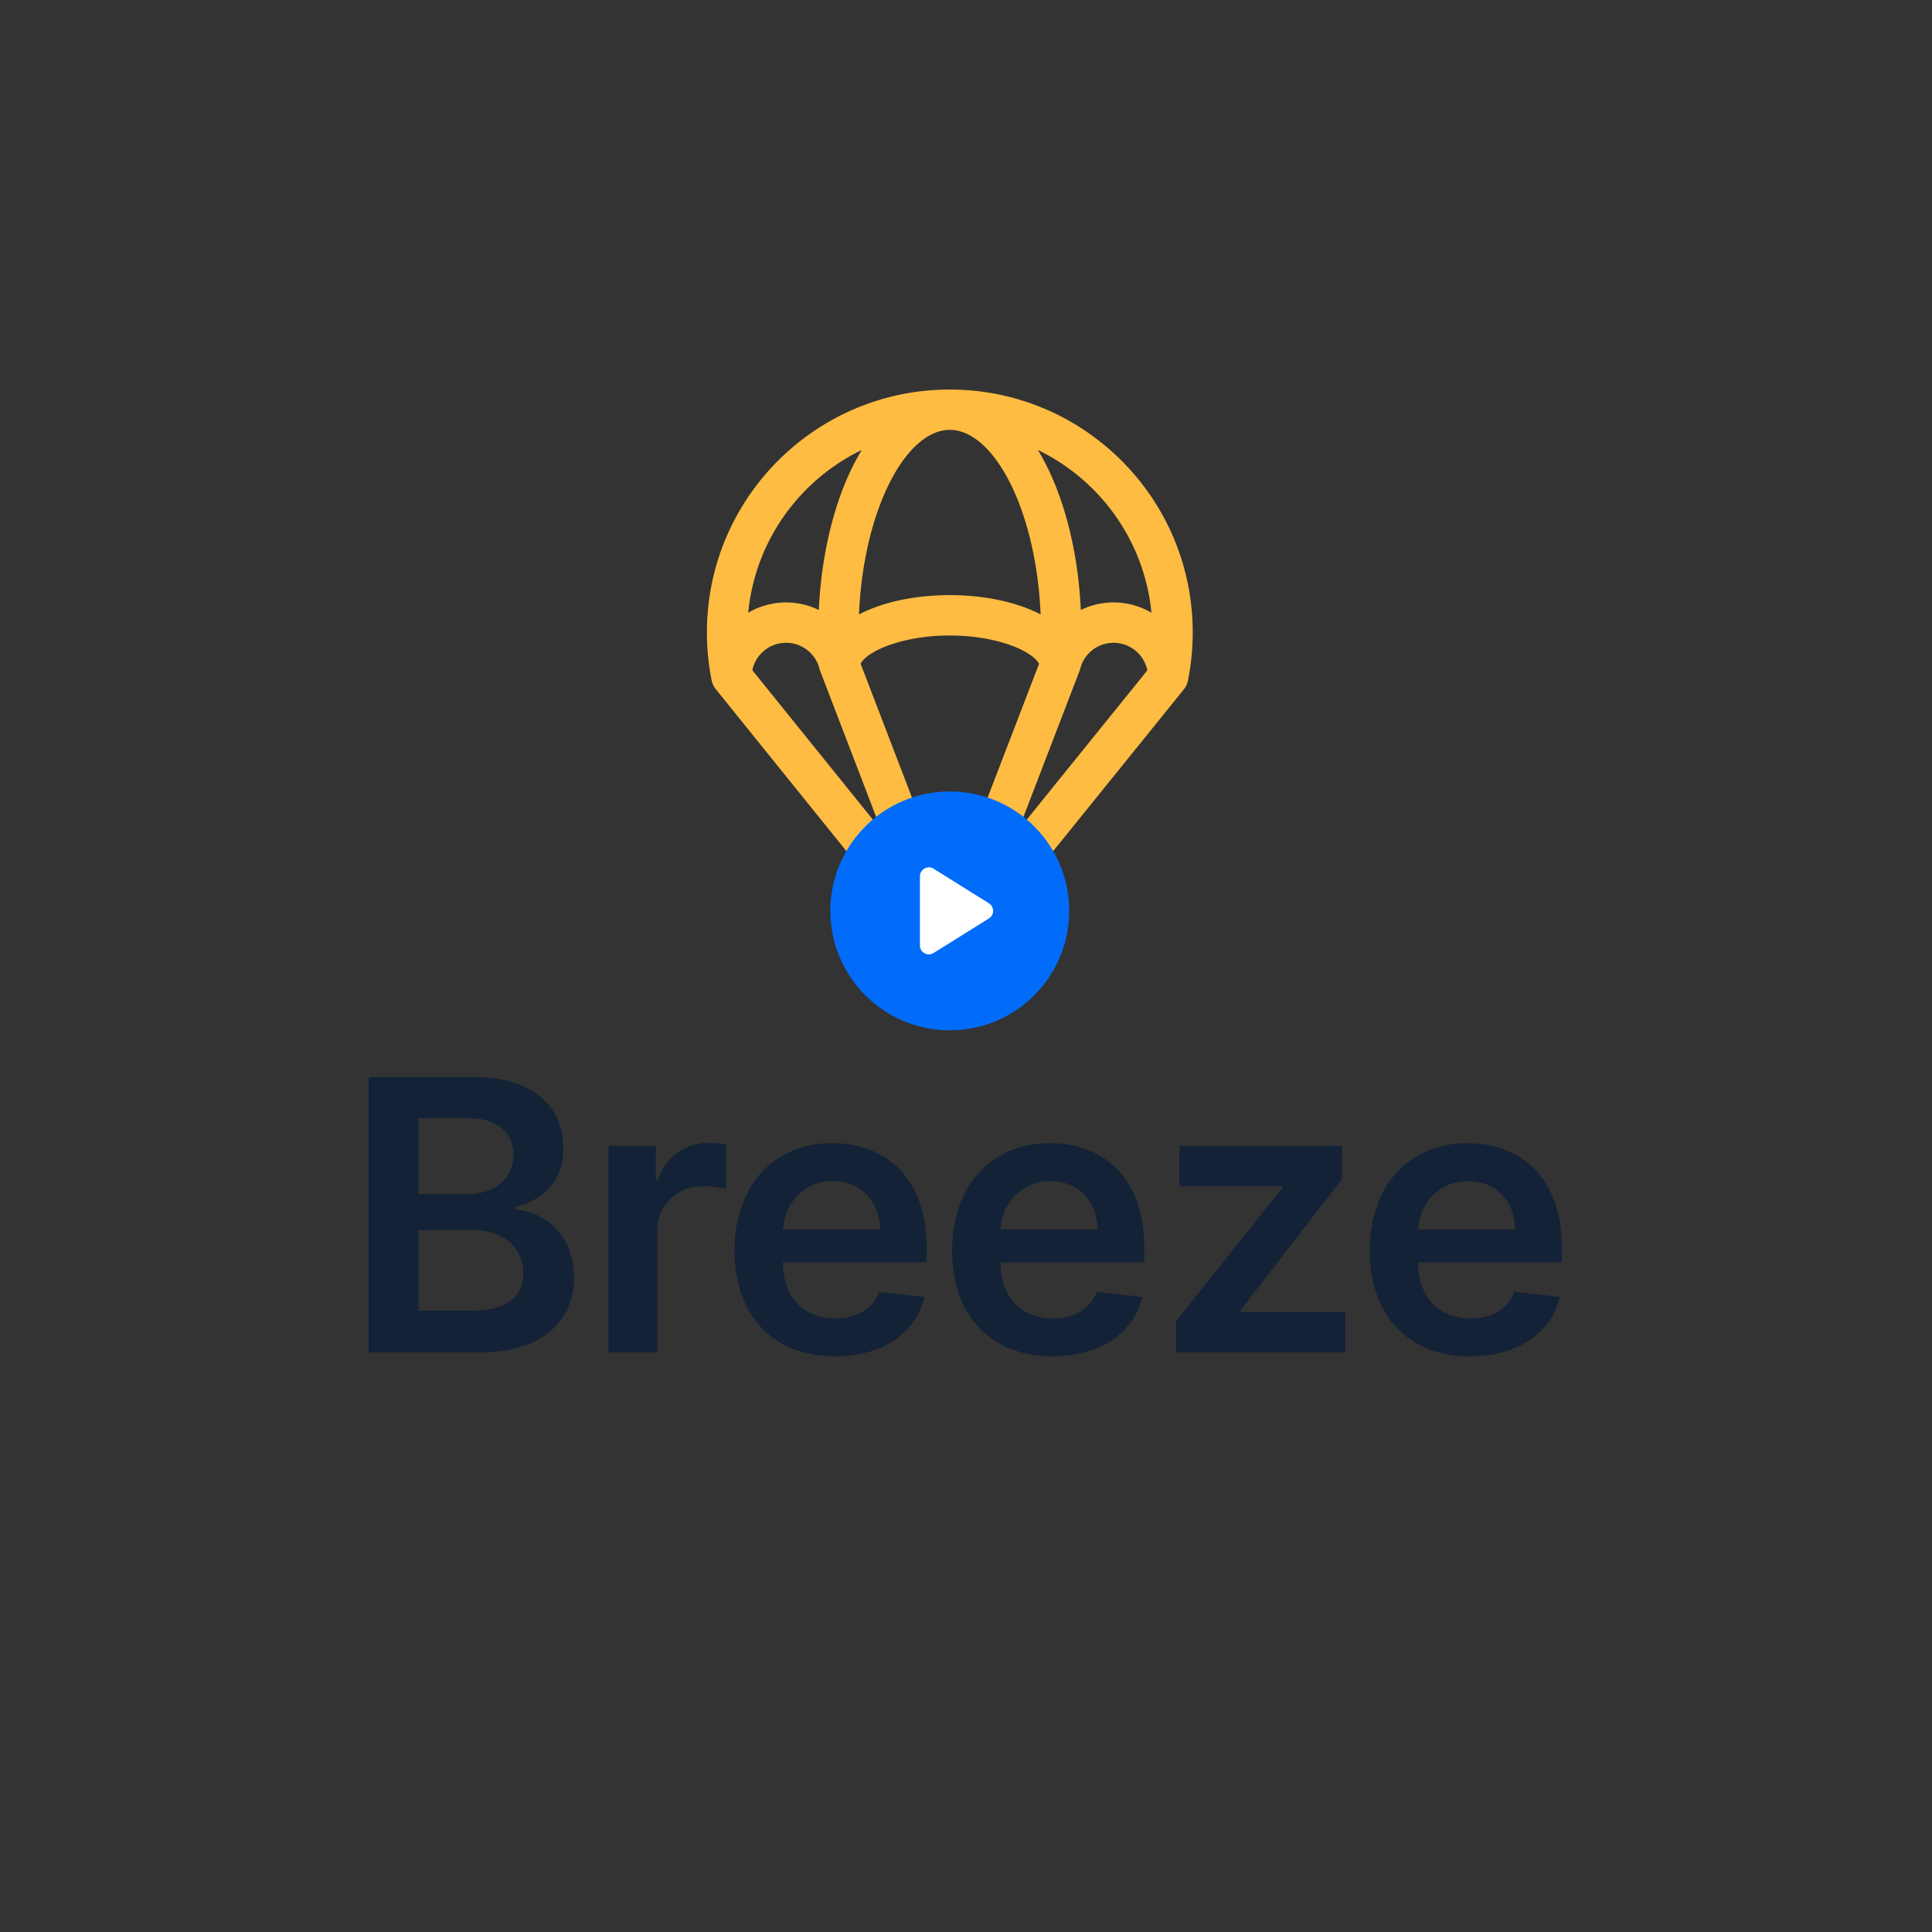 <svg width="1200" height="1200" xmlns="http://www.w3.org/2000/svg"><rect width="100%" height="100%" fill="#333333" stroke="none"/><g fill="none" fill-rule="evenodd"><path d="M298.218 839.952c39.16 0 58.363-19.956 58.363-46.59 0-25.884-18.369-41.08-36.57-42v-1.67c16.698-3.923 29.89-15.613 29.89-36.403 0-25.466-18.368-44.336-55.44-44.336H229v170.999h69.218zm-7.598-98.275h-30.643v-47.175h31.31c18.203 0 27.638 9.602 27.638 22.795 0 15.029-12.19 24.38-28.305 24.38zm2.672 72.391h-33.315v-50.097h34.15c19.12 0 30.977 11.69 30.977 26.969 0 13.61-9.352 23.128-31.812 23.128zm114.95 25.884v-75.397c0-16.281 12.273-27.804 28.889-27.804 5.093 0 11.439.919 14.027 1.754V710.7c-2.755-.5-7.514-.834-10.854-.834-14.695 0-26.97 8.35-31.645 23.211h-1.336v-21.375h-29.307v128.25h30.226zm110.274 2.505c29.891 0 50.43-14.612 55.775-36.905l-28.222-3.173c-4.091 10.854-14.11 16.532-27.136 16.532-19.538 0-32.48-12.858-32.73-34.818h89.34v-9.268c0-45.004-27.053-64.792-58.614-64.792-36.738 0-60.701 26.969-60.701 66.546 0 40.244 23.629 65.878 62.288 65.878zm28.054-78.737h-60.284c.919-16.365 13.026-30.142 31.06-30.142 17.368 0 29.057 12.692 29.224 30.142zm107.101 78.737c29.892 0 50.432-14.612 55.775-36.905l-28.221-3.173c-4.091 10.854-14.11 16.532-27.136 16.532-19.538 0-32.48-12.858-32.73-34.818h89.34v-9.268c0-45.004-27.053-64.792-58.614-64.792-36.738 0-60.701 26.969-60.701 66.546 0 40.244 23.629 65.878 62.287 65.878zm28.055-78.737h-60.284c.918-16.365 13.025-30.142 31.06-30.142 17.367 0 29.057 12.692 29.224 30.142zm153.942 76.232v-25.049h-65.126v-1.085l62.955-81.492v-20.624H732.551v25.05h63.958v1.085l-66.129 82.91v19.205h105.288zm77.377 2.505c29.891 0 50.431-14.612 55.775-36.905l-28.222-3.173c-4.09 10.854-14.11 16.532-27.136 16.532-19.538 0-32.48-12.858-32.73-34.818h89.34v-9.268c0-45.004-27.052-64.792-58.614-64.792-36.738 0-60.7 26.969-60.7 66.546 0 40.244 23.628 65.878 62.287 65.878zm28.054-78.737h-60.283c.918-16.365 13.025-30.142 31.06-30.142 17.367 0 29.056 12.692 29.223 30.142z" fill="#132236" fill-rule="nonzero"/><path d="M589.947 241.955c83.325 0 150.873 67.548 150.873 150.873 0 8.412-.69 16.74-2.051 24.926l-.755 4.122a12.53 12.53 0 01-1.85 5.115l-.83 1.158-82.133 101.67-19.494-15.747 78.93-97.704c-1.7-8.384-8.369-15.182-17.131-16.78-9.834-1.792-19.541 3.474-23.451 12.51a21.308 21.308 0 00-.868 2.387l-.027.107a12.53 12.53 0 01-.115.502l-.117.366-.068.26-.013-.003-.263.838-35.749 93.008-23.391-8.99 33.942-88.304c-4.823-8.59-27.557-17.563-55.462-17.563-27.78 0-50.462 8.894-55.41 17.479l33.91 88.387-23.397 8.975-35.72-93.108a12.53 12.53 0 01-.549-1.846 20.53 20.53 0 00-.893-2.492c-3.912-9.039-13.62-14.305-23.453-12.513-8.737 1.593-15.39 8.355-17.114 16.701l78.856 97.783-19.507 15.73L444.58 428.04a12.53 12.53 0 01-2.506-5.272l-.027.003a151.425 151.425 0 01-2.974-29.942c0-83.325 67.549-150.873 150.873-150.873zm0 25.06l-.808.014c-26.668.95-52.103 48.8-55.46 111.705l-.14 2.883.668-.343c14.007-7.105 32.566-11.224 52.688-11.6l3.03-.028c20.85 0 40.203 3.999 54.808 11.173l1.614.818-.132-2.903c-3.328-62.386-28.372-109.962-54.798-111.672l-1.47-.047zm-54.702 12.482l-.889.434c-37.311 18.408-64.18 54.767-69.326 97.8l-.315 2.854.91-.53a46.3 46.3 0 0112.112-4.67l2.181-.45a46.336 46.336 0 0128.66 3.933c1.866-39.273 11.561-74.491 26.667-99.371zm109.404 0l.365.603c14.899 24.846 24.454 59.817 26.305 98.777A46.337 46.337 0 01700 374.935a46.37 46.37 0 0114.261 5.104l.9.525-.297-2.833c-5.187-43.374-32.441-79.968-70.215-98.234z" fill="#FFBC42" fill-rule="nonzero"/><path d="M589.924 491.574c-40.97 0-74.184 33.213-74.184 74.183 0 40.97 33.214 74.184 74.184 74.184s74.183-33.213 74.183-74.184c0-40.97-33.212-74.183-74.183-74.183z" fill="#006CF9" fill-rule="nonzero"/><path d="M579.848 591.947l34.394-21.498c3.468-2.166 3.468-7.217 0-9.384l-34.394-21.498c-3.687-2.303-8.467.347-8.467 4.694v42.992c0 4.347 4.78 6.997 8.467 4.694" fill="#FFF"/></g></svg>